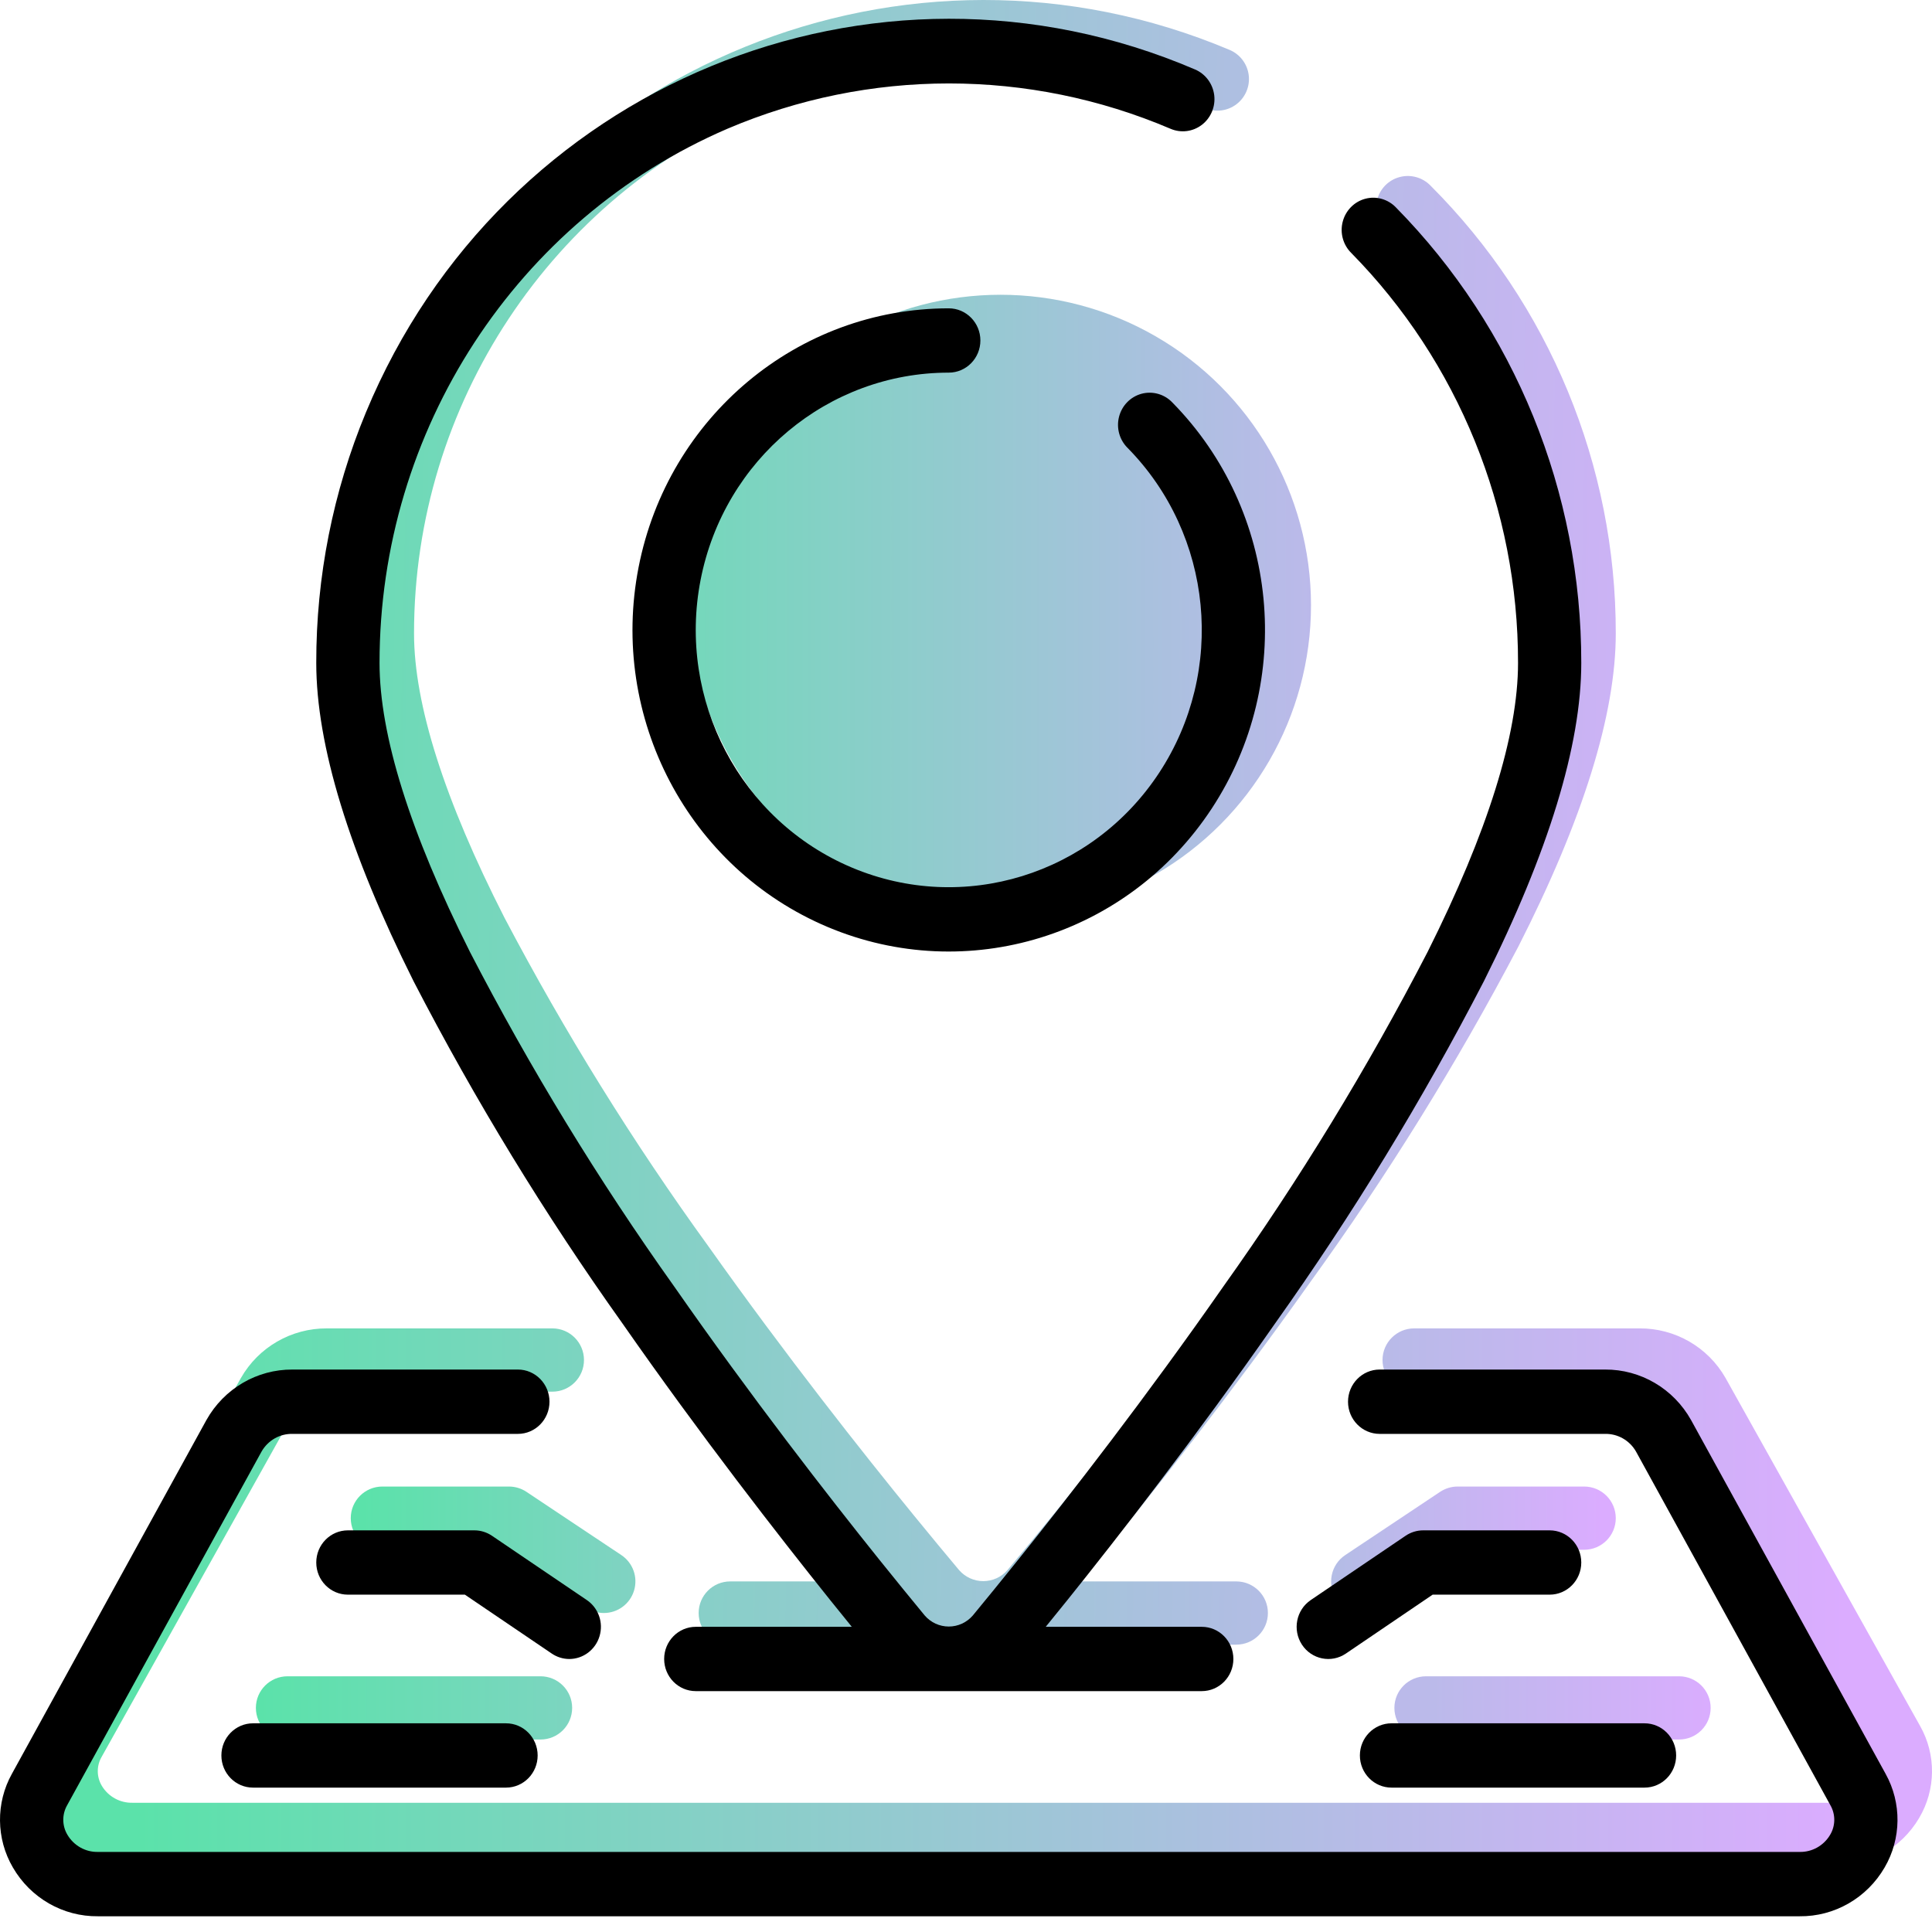 <svg width="56" height="56" viewBox="0 0 56 56" fill="none" xmlns="http://www.w3.org/2000/svg">
<path d="M19.044 37.193C21.309 40.386 23.571 43.243 25.07 45.082C25.288 45.35 25.492 45.598 25.69 45.838H21.167C20.661 45.838 20.251 46.248 20.251 46.754C20.251 47.261 20.661 47.671 21.167 47.671H35.834C36.34 47.671 36.751 47.261 36.751 46.754C36.751 46.248 36.34 45.838 35.834 45.838H31.311C31.509 45.598 31.713 45.35 31.933 45.082C33.43 43.249 35.691 40.386 37.957 37.193C40.205 34.087 42.229 30.826 44.012 27.433C45.884 23.757 46.834 20.705 46.834 18.362C46.84 13.494 44.908 8.823 41.465 5.381C41.235 5.143 40.894 5.047 40.574 5.131C40.253 5.214 40.003 5.465 39.919 5.785C39.834 6.105 39.93 6.446 40.168 6.677C43.267 9.775 45.006 13.98 45.001 18.362C45.001 20.414 44.119 23.186 42.379 26.6C40.636 29.915 38.658 33.101 36.461 36.134C34.226 39.286 31.992 42.11 30.512 43.925C30.02 44.529 29.577 45.062 29.199 45.513C29.023 45.715 28.768 45.83 28.501 45.83C28.233 45.83 27.979 45.714 27.802 45.513C27.424 45.062 26.982 44.529 26.489 43.925C25.009 42.111 22.775 39.287 20.54 36.134C18.343 33.101 16.366 29.915 14.622 26.6C12.881 23.186 12.001 20.414 12.001 18.362C12 11.723 15.971 5.727 22.084 3.135C26.192 1.413 30.819 1.413 34.927 3.135C35.228 3.263 35.575 3.221 35.837 3.023C36.098 2.826 36.235 2.504 36.195 2.179C36.155 1.854 35.944 1.575 35.642 1.447C26.308 -2.49 15.549 1.883 11.608 11.217C10.653 13.478 10.163 15.908 10.167 18.362C10.167 20.705 11.117 23.757 12.989 27.437C14.772 30.829 16.796 34.089 19.044 37.193Z" fill="url(#paint0_linear)"/>
<circle cx="29" cy="17.544" r="9" fill="url(#paint1_linear)"/>
<path d="M55.655 50.028L50.017 39.944C49.508 39.048 48.554 38.498 47.523 38.504H40.99C40.484 38.504 40.073 38.915 40.073 39.421C40.073 39.927 40.484 40.338 40.99 40.338H47.523C47.89 40.331 48.232 40.522 48.419 40.838L54.054 50.922C54.208 51.184 54.205 51.509 54.046 51.769C53.859 52.078 53.52 52.263 53.159 52.254H3.842C3.481 52.263 3.143 52.078 2.955 51.769C2.797 51.509 2.794 51.184 2.947 50.922L8.583 40.838C8.769 40.522 9.111 40.331 9.478 40.338H16.011C16.517 40.338 16.927 39.927 16.927 39.421C16.927 38.915 16.517 38.504 16.011 38.504H9.478C8.446 38.498 7.492 39.048 6.982 39.944L1.345 50.028C0.875 50.858 0.886 51.876 1.373 52.696C1.887 53.569 2.829 54.1 3.842 54.088H53.159C54.171 54.1 55.113 53.569 55.627 52.696C56.114 51.876 56.125 50.858 55.655 50.028Z" fill="url(#paint2_linear)"/>
<path d="M45.917 43.088H42.251C42.07 43.088 41.893 43.142 41.742 43.242L38.992 45.075C38.571 45.356 38.457 45.925 38.738 46.346C39.019 46.768 39.588 46.881 40.01 46.6L42.526 44.921H45.917C46.424 44.921 46.834 44.511 46.834 44.005C46.834 43.498 46.424 43.088 45.917 43.088Z" fill="url(#paint3_linear)"/>
<path d="M40.417 49.504C40.417 50.011 40.828 50.421 41.334 50.421H48.667C49.174 50.421 49.584 50.011 49.584 49.504C49.584 48.998 49.174 48.588 48.667 48.588H41.334C40.828 48.588 40.417 48.998 40.417 49.504Z" fill="url(#paint4_linear)"/>
<path d="M17.5 46.754C17.904 46.755 18.261 46.491 18.378 46.104C18.496 45.717 18.346 45.299 18.01 45.075L15.26 43.242C15.109 43.141 14.931 43.088 14.75 43.088H11.084C10.577 43.088 10.167 43.498 10.167 44.004C10.167 44.511 10.577 44.921 11.084 44.921H14.475L16.994 46.6C17.144 46.7 17.32 46.754 17.5 46.754Z" fill="url(#paint5_linear)"/>
<path d="M8.334 48.588C7.827 48.588 7.417 48.998 7.417 49.504C7.417 50.011 7.827 50.421 8.334 50.421H15.667C16.173 50.421 16.584 50.011 16.584 49.504C16.584 48.998 16.173 48.588 15.667 48.588H8.334Z" fill="url(#paint6_linear)"/>
<path d="M18.044 38.363C20.309 41.611 22.571 44.516 24.069 46.386C24.288 46.658 24.492 46.911 24.69 47.154H20.167C19.661 47.154 19.251 47.572 19.251 48.086C19.251 48.601 19.661 49.018 20.167 49.018H34.834C35.34 49.018 35.75 48.601 35.75 48.086C35.75 47.572 35.34 47.154 34.834 47.154H30.311C30.509 46.911 30.713 46.658 30.933 46.386C32.43 44.522 34.691 41.611 36.957 38.363C39.205 35.206 41.229 31.89 43.012 28.439C44.884 24.701 45.834 21.598 45.834 19.216C45.84 14.265 43.908 9.516 40.465 6.016C40.235 5.774 39.894 5.676 39.574 5.761C39.253 5.846 39.003 6.101 38.919 6.426C38.834 6.752 38.93 7.099 39.168 7.333C42.267 10.484 44.006 14.759 44.001 19.216C44.001 21.302 43.119 24.12 41.379 27.593C39.636 30.963 37.658 34.203 35.461 37.287C33.226 40.492 30.992 43.364 29.512 45.21C29.02 45.823 28.577 46.366 28.199 46.824C28.023 47.029 27.768 47.146 27.501 47.146C27.233 47.146 26.978 47.029 26.802 46.824C26.424 46.366 25.982 45.823 25.489 45.21C24.009 43.365 21.775 40.493 19.54 37.287C17.343 34.203 15.366 30.963 13.622 27.593C11.881 24.12 11.001 21.302 11.001 19.216C11 12.464 14.971 6.367 21.084 3.732C25.192 1.981 29.819 1.981 33.927 3.732C34.228 3.862 34.575 3.819 34.837 3.618C35.098 3.418 35.235 3.09 35.195 2.76C35.154 2.429 34.944 2.145 34.642 2.015C25.308 -1.988 14.549 2.459 10.608 11.95C9.653 14.249 9.163 16.72 9.167 19.216C9.167 21.598 10.117 24.701 11.989 28.444C13.772 31.893 15.796 35.208 18.044 38.363Z" fill="black"/>
<path d="M27.5 10.801C28.006 10.801 28.417 10.384 28.417 9.869C28.417 9.355 28.006 8.937 27.5 8.937C23.127 8.937 19.363 12.079 18.51 16.44C17.656 20.801 19.952 25.168 23.992 26.87C28.032 28.572 32.692 27.135 35.122 23.437C37.551 19.74 37.074 14.812 33.982 11.667C33.752 11.425 33.411 11.328 33.09 11.413C32.77 11.499 32.52 11.753 32.436 12.079C32.352 12.405 32.448 12.751 32.686 12.985C35.16 15.501 35.542 19.443 33.598 22.401C31.654 25.359 27.927 26.509 24.694 25.148C21.462 23.787 19.626 20.293 20.308 16.804C20.99 13.315 24.002 10.802 27.5 10.801Z" fill="black"/>
<path d="M54.655 51.415L49.017 41.162C48.508 40.251 47.554 39.691 46.523 39.697H39.99C39.484 39.697 39.073 40.115 39.073 40.63C39.073 41.144 39.484 41.562 39.99 41.562H46.523C46.89 41.554 47.233 41.749 47.419 42.071L53.054 52.324C53.208 52.591 53.205 52.922 53.046 53.185C52.859 53.5 52.52 53.688 52.159 53.679H2.842C2.481 53.688 2.143 53.499 1.956 53.185C1.797 52.922 1.794 52.591 1.947 52.324L7.583 42.071C7.769 41.749 8.111 41.554 8.478 41.562H15.011C15.517 41.562 15.927 41.144 15.927 40.63C15.927 40.115 15.517 39.697 15.011 39.697H8.478C7.446 39.691 6.492 40.251 5.982 41.162L0.345 51.415C-0.125 52.259 -0.114 53.295 0.373 54.129C0.887 55.017 1.829 55.556 2.842 55.544H52.159C53.171 55.556 54.113 55.016 54.627 54.129C55.114 53.295 55.125 52.259 54.655 51.415Z" fill="black"/>
<path d="M44.917 44.358H41.251C41.07 44.358 40.893 44.413 40.742 44.515L37.992 46.379C37.571 46.665 37.457 47.243 37.738 47.672C38.019 48.1 38.588 48.216 39.01 47.93L41.526 46.222H44.917C45.424 46.222 45.834 45.805 45.834 45.29C45.834 44.775 45.424 44.358 44.917 44.358Z" fill="black"/>
<path d="M39.417 50.883C39.417 51.398 39.828 51.815 40.334 51.815H47.667C48.174 51.815 48.584 51.398 48.584 50.883C48.584 50.368 48.174 49.951 47.667 49.951H40.334C39.828 49.951 39.417 50.368 39.417 50.883Z" fill="black"/>
<path d="M16.5 48.087C16.904 48.087 17.261 47.818 17.378 47.425C17.496 47.032 17.346 46.607 17.01 46.379L14.26 44.515C14.109 44.413 13.932 44.358 13.75 44.358H10.084C9.577 44.358 9.167 44.775 9.167 45.29C9.167 45.805 9.577 46.222 10.084 46.222H13.475L15.994 47.93C16.144 48.032 16.32 48.086 16.5 48.087Z" fill="black"/>
<path d="M7.334 49.951C6.827 49.951 6.417 50.368 6.417 50.883C6.417 51.398 6.827 51.815 7.334 51.815H14.667C15.173 51.815 15.584 51.398 15.584 50.883C15.584 50.368 15.173 49.951 14.667 49.951H7.334Z" fill="black"/>
<defs>
<linearGradient id="paint0_linear" x1="4" y1="20.044" x2="52.5" y2="21.044" gradientUnits="userSpaceOnUse">
<stop stop-color="#5BE2AA"/>
<stop offset="1" stop-color="#DBACFF"/>
</linearGradient>
<linearGradient id="paint1_linear" x1="13.5" y1="17.544" x2="46" y2="17.544" gradientUnits="userSpaceOnUse">
<stop stop-color="#5BE2AA"/>
<stop offset="1" stop-color="#DBACFF"/>
</linearGradient>
<linearGradient id="paint2_linear" x1="4" y1="46.544" x2="53.5" y2="46.544" gradientUnits="userSpaceOnUse">
<stop stop-color="#5BE2AA"/>
<stop offset="1" stop-color="#DBACFF"/>
</linearGradient>
<linearGradient id="paint3_linear" x1="38.5" y1="45.044" x2="46.5" y2="45.044" gradientUnits="userSpaceOnUse">
<stop stop-color="#B3BDE5"/>
<stop offset="1" stop-color="#DBACFF"/>
</linearGradient>
<linearGradient id="paint4_linear" x1="41.5" y1="49.544" x2="50" y2="49.544" gradientUnits="userSpaceOnUse">
<stop stop-color="#BBBAEA"/>
<stop offset="1" stop-color="#DBACFF"/>
</linearGradient>
<linearGradient id="paint5_linear" x1="10.5" y1="44.544" x2="18.5" y2="44.544" gradientUnits="userSpaceOnUse">
<stop stop-color="#5BE2AA"/>
<stop offset="1" stop-color="#81D2C3"/>
</linearGradient>
<linearGradient id="paint6_linear" x1="7.5" y1="49.544" x2="16.5" y2="49.544" gradientUnits="userSpaceOnUse">
<stop stop-color="#5BE2AA"/>
<stop offset="1" stop-color="#7CD5C0"/>
</linearGradient>
</defs>
</svg>
